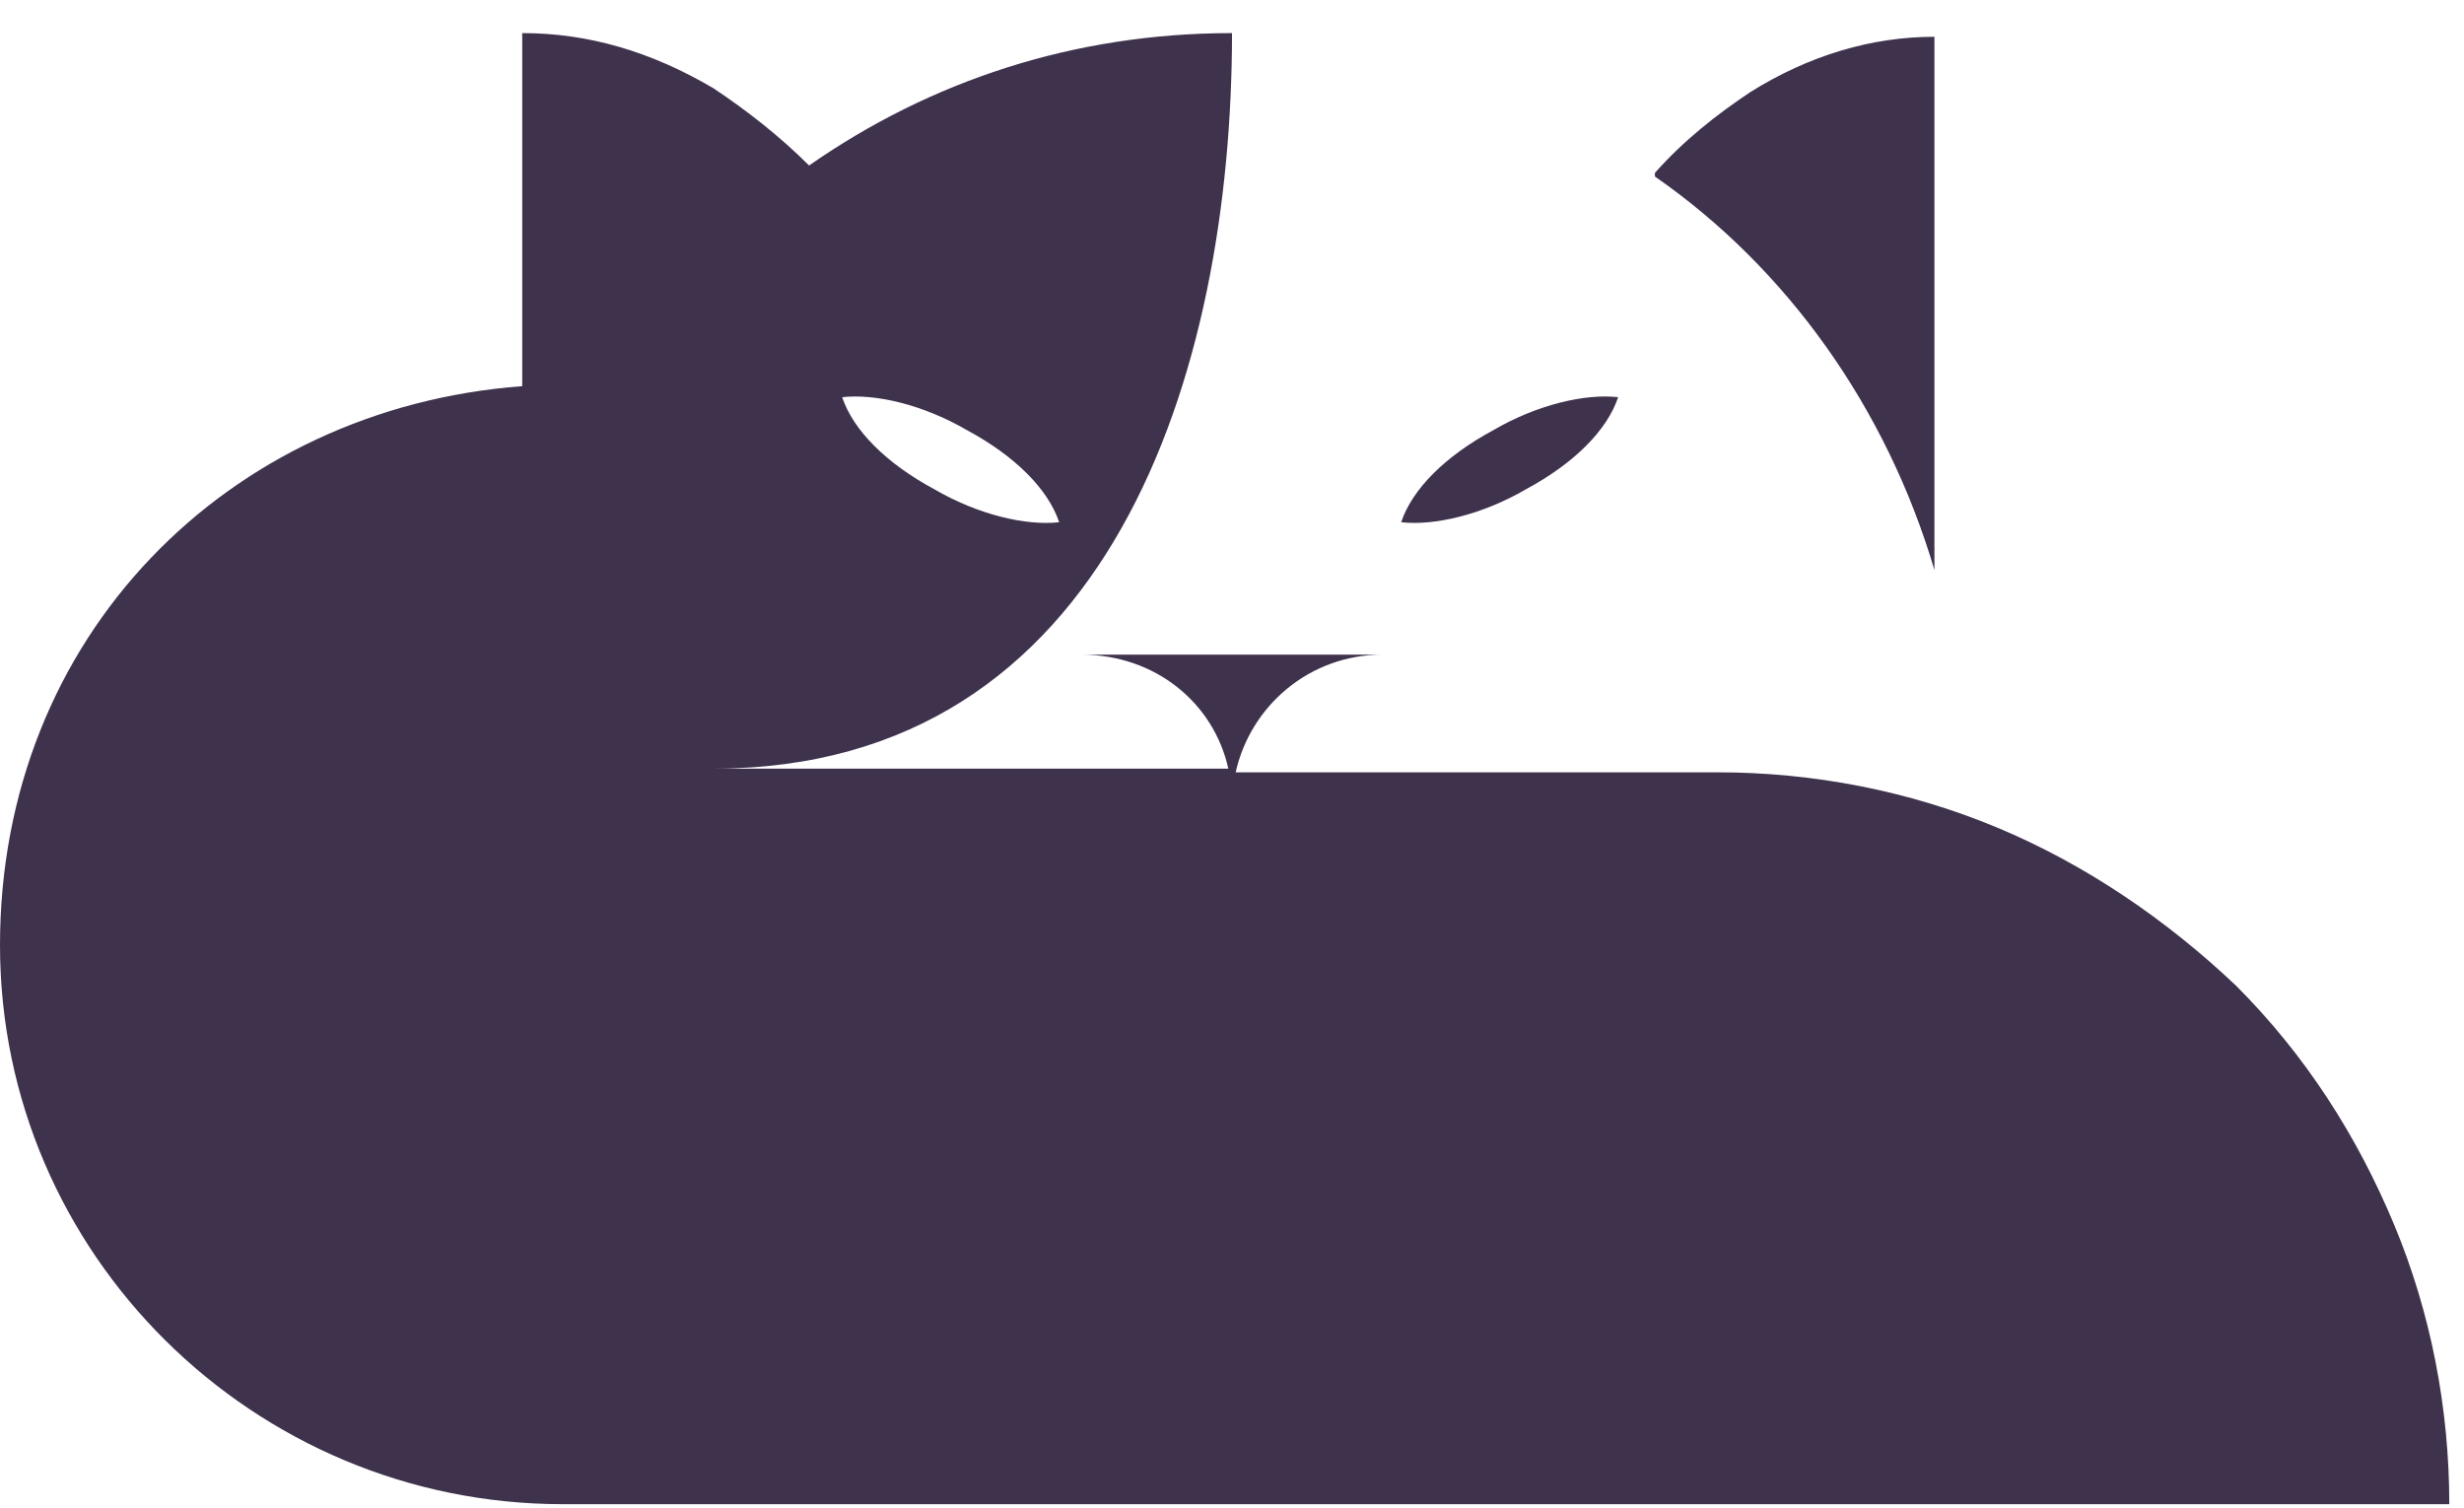 <?xml version="1.0" encoding="UTF-8"?>
<svg id="Camada_1" data-name="Camada 1" xmlns="http://www.w3.org/2000/svg" version="1.1" viewBox="0 0 67 41">
  <defs>
    <style>
      .cls-1 {
        fill: #3f324d;
        stroke-width: 0px;
      }
    </style>
  </defs>
  <path class="cls-1" d="M45,4.7c.8-.9,1.7-1.6,2.6-2.2,1.6-1,3.3-1.5,5-1.5v14.5c-1.3-4.4-4-8.2-7.6-10.7ZM66.6,40.9H15.3C6.9,40.9,0,34.1,0,25.7s6.2-14.6,14.2-15.2V.9c1.8,0,3.5.5,5.2,1.5.9.6,1.8,1.3,2.6,2.1,3.3-2.3,7.2-3.6,11.5-3.6,0,9.2-3.3,20-14.1,20h14c-.4-1.8-2-3.1-4-3.1h8.2c-2,0-3.6,1.4-4,3.2h13.1c2.6,0,5.2.5,7.6,1.5,2.4,1,4.6,2.5,6.5,4.3,1.9,1.9,3.3,4.1,4.3,6.5,1,2.4,1.5,5,1.5,7.6ZM22.9,10.8c.3.9,1.2,1.8,2.5,2.5,1.2.7,2.5,1,3.4.9-.3-.9-1.2-1.8-2.5-2.5-1.2-.7-2.5-1-3.4-.9ZM41.5,13.3c-1.2.7-2.5,1-3.4.9.3-.9,1.2-1.8,2.5-2.5,1.2-.7,2.5-1,3.4-.9-.3.9-1.2,1.8-2.5,2.5Z"/>
</svg>